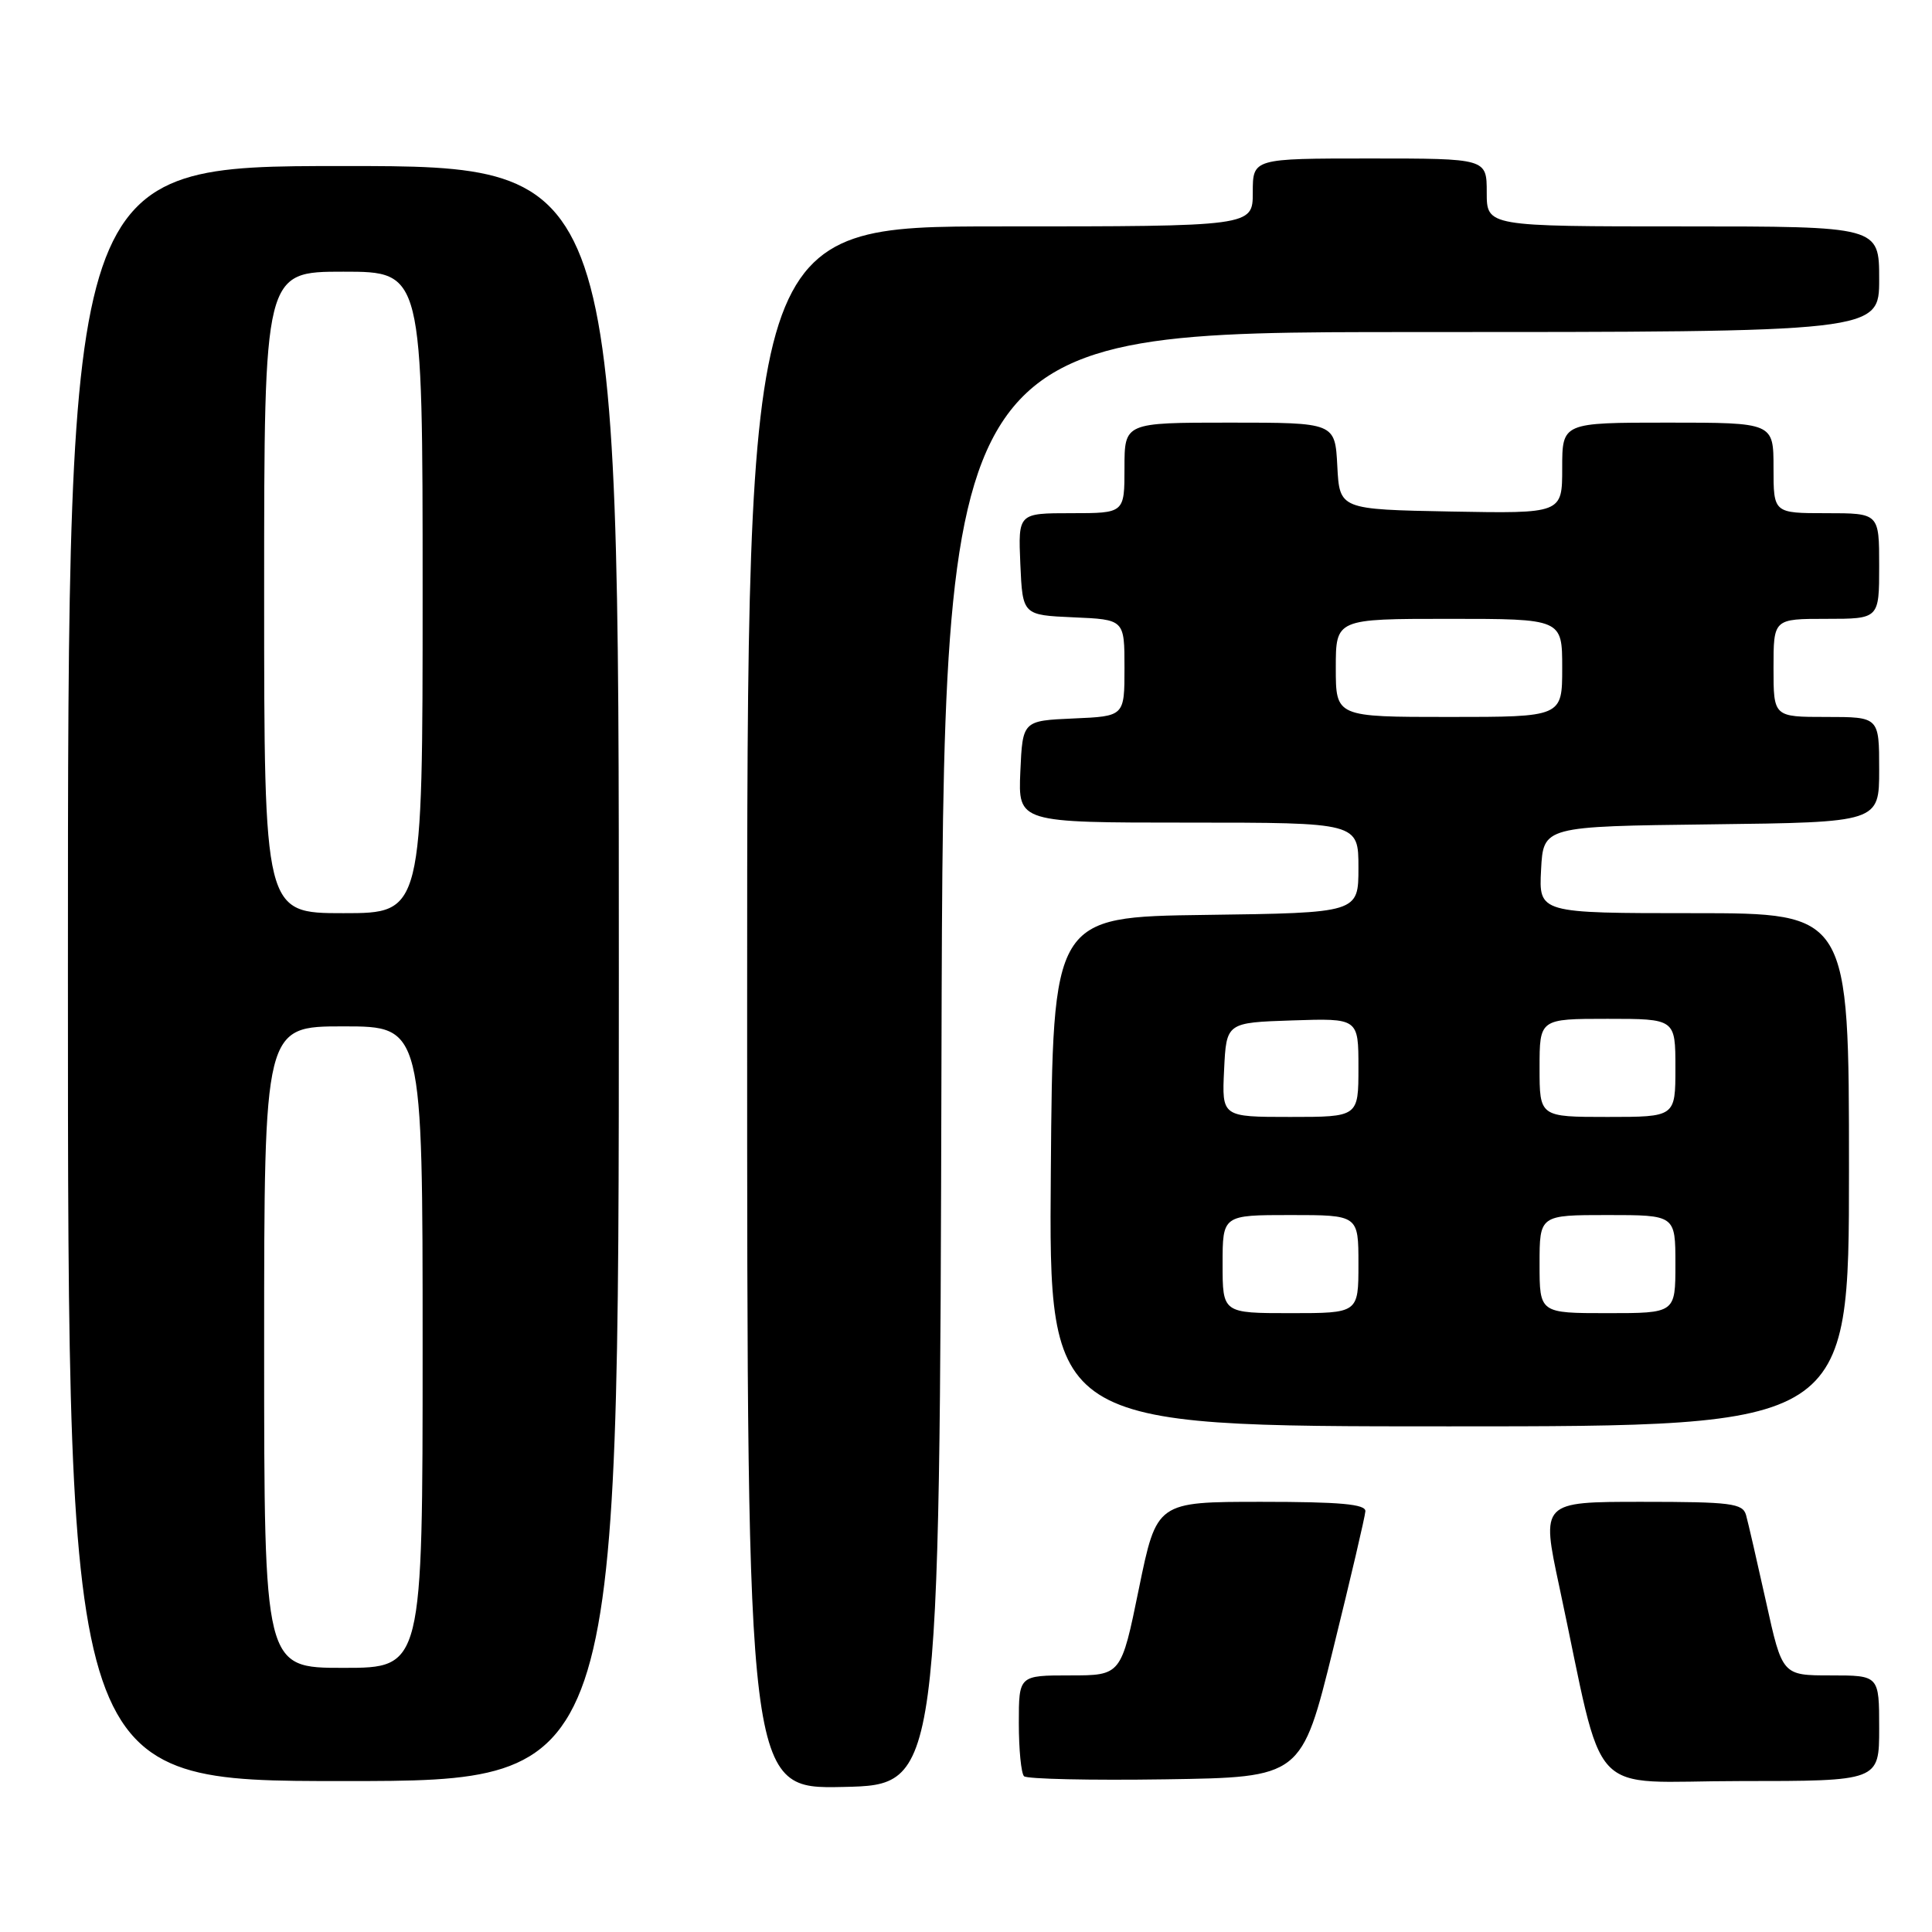<?xml version="1.0" encoding="UTF-8" standalone="no"?>
<!DOCTYPE svg PUBLIC "-//W3C//DTD SVG 1.1//EN" "http://www.w3.org/Graphics/SVG/1.1/DTD/svg11.dtd" >
<svg xmlns="http://www.w3.org/2000/svg" xmlns:xlink="http://www.w3.org/1999/xlink" version="1.1" viewBox="0 0 256 256">
 <g >
 <path fill="currentColor"
d=" M 124.75 140.25 C 125.01 44.00 125.01 44.00 187.00 44.00 C 249.00 44.00 249.00 44.00 249.00 37.00 C 249.00 30.00 249.00 30.00 223.00 30.00 C 197.00 30.00 197.00 30.00 197.00 25.50 C 197.00 21.00 197.00 21.00 181.50 21.00 C 166.00 21.00 166.00 21.00 166.00 25.50 C 166.00 30.00 166.00 30.00 132.50 30.00 C 99.00 30.00 99.00 30.00 99.00 133.53 C 99.00 237.06 99.00 237.06 111.75 236.78 C 124.50 236.50 124.50 236.50 124.75 140.25 Z  M 82.00 129.00 C 82.00 22.00 82.00 22.00 45.50 22.00 C 9.00 22.00 9.00 22.00 9.00 129.00 C 9.00 236.00 9.00 236.00 45.50 236.00 C 82.00 236.00 82.00 236.00 82.00 129.00 Z  M 176.65 218.50 C 178.96 209.15 180.88 200.94 180.92 200.25 C 180.98 199.31 177.60 199.00 167.14 199.00 C 153.27 199.00 153.27 199.00 150.91 210.50 C 148.56 222.00 148.56 222.00 141.78 222.00 C 135.00 222.00 135.00 222.00 135.00 228.33 C 135.00 231.82 135.31 234.98 135.69 235.36 C 136.07 235.73 144.50 235.92 154.42 235.77 C 172.46 235.50 172.46 235.50 176.65 218.50 Z  M 249.00 229.00 C 249.00 222.00 249.00 222.00 242.58 222.00 C 236.16 222.00 236.16 222.00 234.01 212.25 C 232.82 206.89 231.63 201.71 231.36 200.75 C 230.92 199.20 229.38 199.00 217.54 199.00 C 204.21 199.00 204.21 199.00 206.62 210.25 C 212.81 239.17 209.85 236.00 230.60 236.00 C 249.00 236.00 249.00 236.00 249.00 229.00 Z  M 245.00 155.00 C 245.00 121.00 245.00 121.00 224.45 121.00 C 203.90 121.00 203.90 121.00 204.20 115.25 C 204.50 109.50 204.50 109.50 226.75 109.23 C 249.00 108.96 249.00 108.96 249.00 101.98 C 249.00 95.00 249.00 95.00 242.00 95.00 C 235.00 95.00 235.00 95.00 235.00 88.50 C 235.00 82.00 235.00 82.00 242.00 82.00 C 249.00 82.00 249.00 82.00 249.00 75.00 C 249.00 68.00 249.00 68.00 242.00 68.00 C 235.00 68.00 235.00 68.00 235.00 62.00 C 235.00 56.00 235.00 56.00 221.00 56.00 C 207.00 56.00 207.00 56.00 207.00 62.03 C 207.00 68.05 207.00 68.05 192.25 67.78 C 177.50 67.50 177.50 67.50 177.20 61.75 C 176.90 56.00 176.90 56.00 162.95 56.00 C 149.00 56.00 149.00 56.00 149.00 62.00 C 149.00 68.00 149.00 68.00 141.95 68.00 C 134.91 68.00 134.91 68.00 135.20 74.75 C 135.50 81.50 135.50 81.50 142.25 81.80 C 149.00 82.09 149.00 82.09 149.00 88.50 C 149.00 94.91 149.00 94.91 142.25 95.20 C 135.50 95.50 135.50 95.50 135.20 102.25 C 134.91 109.00 134.91 109.00 157.45 109.00 C 180.00 109.00 180.00 109.00 180.00 114.98 C 180.00 120.96 180.00 120.96 159.75 121.23 C 139.50 121.50 139.50 121.50 139.24 155.25 C 138.97 189.00 138.97 189.00 191.99 189.00 C 245.00 189.00 245.00 189.00 245.00 155.00 Z  M 35.00 178.50 C 35.00 136.00 35.00 136.00 45.50 136.00 C 56.00 136.00 56.00 136.00 56.00 178.50 C 56.00 221.00 56.00 221.00 45.50 221.00 C 35.00 221.00 35.00 221.00 35.00 178.50 Z  M 35.00 78.50 C 35.00 36.00 35.00 36.00 45.50 36.00 C 56.00 36.00 56.00 36.00 56.00 78.50 C 56.00 121.00 56.00 121.00 45.50 121.00 C 35.00 121.00 35.00 121.00 35.00 78.50 Z  M 162.00 167.50 C 162.00 161.00 162.00 161.00 171.00 161.00 C 180.00 161.00 180.00 161.00 180.00 167.50 C 180.00 174.00 180.00 174.00 171.00 174.00 C 162.00 174.00 162.00 174.00 162.00 167.50 Z  M 204.00 167.50 C 204.00 161.00 204.00 161.00 213.00 161.00 C 222.00 161.00 222.00 161.00 222.00 167.50 C 222.00 174.00 222.00 174.00 213.00 174.00 C 204.00 174.00 204.00 174.00 204.00 167.50 Z  M 162.20 141.75 C 162.50 135.50 162.50 135.50 171.25 135.21 C 180.00 134.92 180.00 134.92 180.00 141.46 C 180.00 148.00 180.00 148.00 170.95 148.00 C 161.90 148.00 161.90 148.00 162.20 141.75 Z  M 204.00 141.50 C 204.00 135.00 204.00 135.00 213.00 135.00 C 222.00 135.00 222.00 135.00 222.00 141.50 C 222.00 148.00 222.00 148.00 213.00 148.00 C 204.00 148.00 204.00 148.00 204.00 141.50 Z  M 177.00 88.50 C 177.00 82.00 177.00 82.00 192.00 82.00 C 207.00 82.00 207.00 82.00 207.00 88.50 C 207.00 95.00 207.00 95.00 192.00 95.00 C 177.00 95.00 177.00 95.00 177.00 88.50 Z "/>
</g>
</svg>